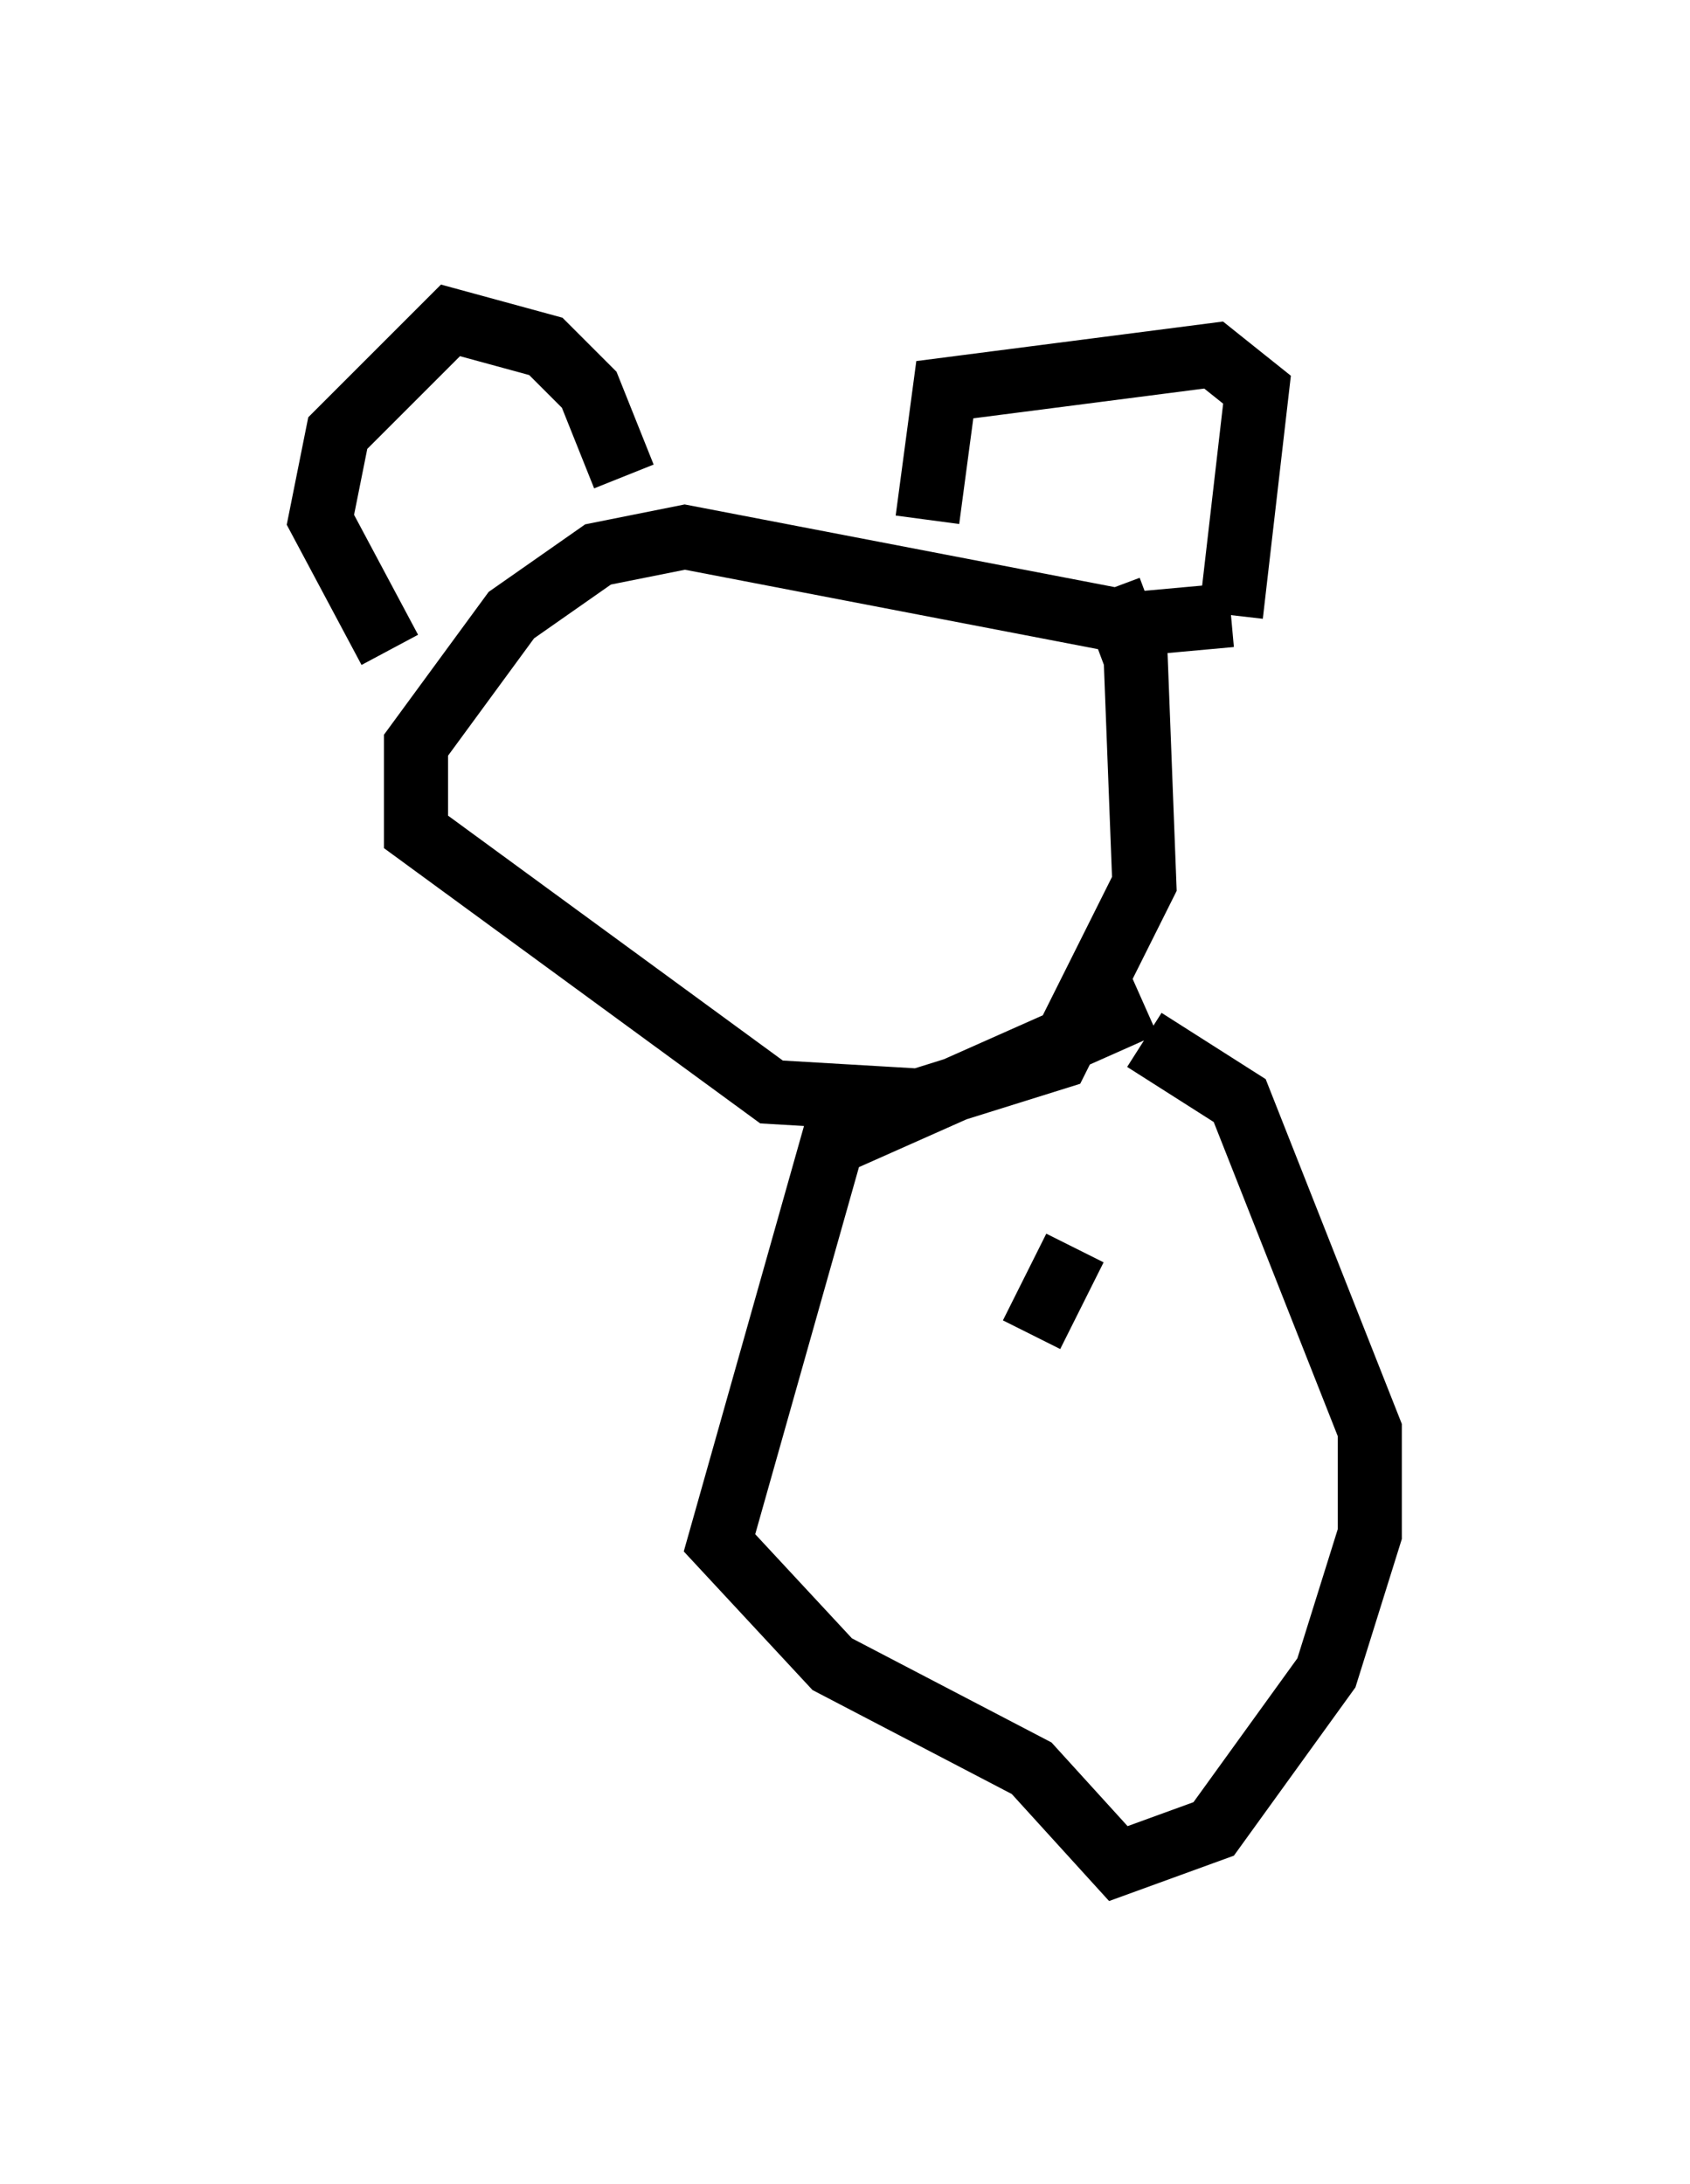 <?xml version="1.0" encoding="utf-8" ?>
<svg baseProfile="full" height="34.086" version="1.1" width="26.373" xmlns="http://www.w3.org/2000/svg" xmlns:ev="http://www.w3.org/2001/xml-events" xmlns:xlink="http://www.w3.org/1999/xlink"><defs /><rect fill="white" height="34.086" width="26.373" x="0" y="0" /><path d="M9.601, 8.248 m0.135, -0.812 l-0.541, -1.353 -0.677, -0.677 l-1.488, -0.406 -1.759, 1.759 l-0.271, 1.353 1.083, 2.03 m8.39, -2.03 l0.271, -2.03 4.195, -0.541 l0.677, 0.541 -0.406, 3.518 m0.0, 0.0 l-1.488, 0.135 -7.036, -1.353 l-1.353, 0.271 -1.353, 0.947 l-1.488, 2.03 0.0, 1.353 l5.548, 4.059 2.3, 0.135 l2.165, -0.677 1.353, -2.706 l-0.135, -3.518 -0.406, -1.083 m0.541, 6.495 l-4.871, 2.165 -1.759, 6.225 l1.759, 1.894 3.112, 1.624 l1.353, 1.488 1.488, -0.541 l1.759, -2.436 0.677, -2.165 l0.0, -1.624 -2.03, -5.142 l-1.488, -0.947 m-1.083, 3.248 l-0.677, 1.353 " fill="none" stroke="black" stroke-width="1" /></svg>